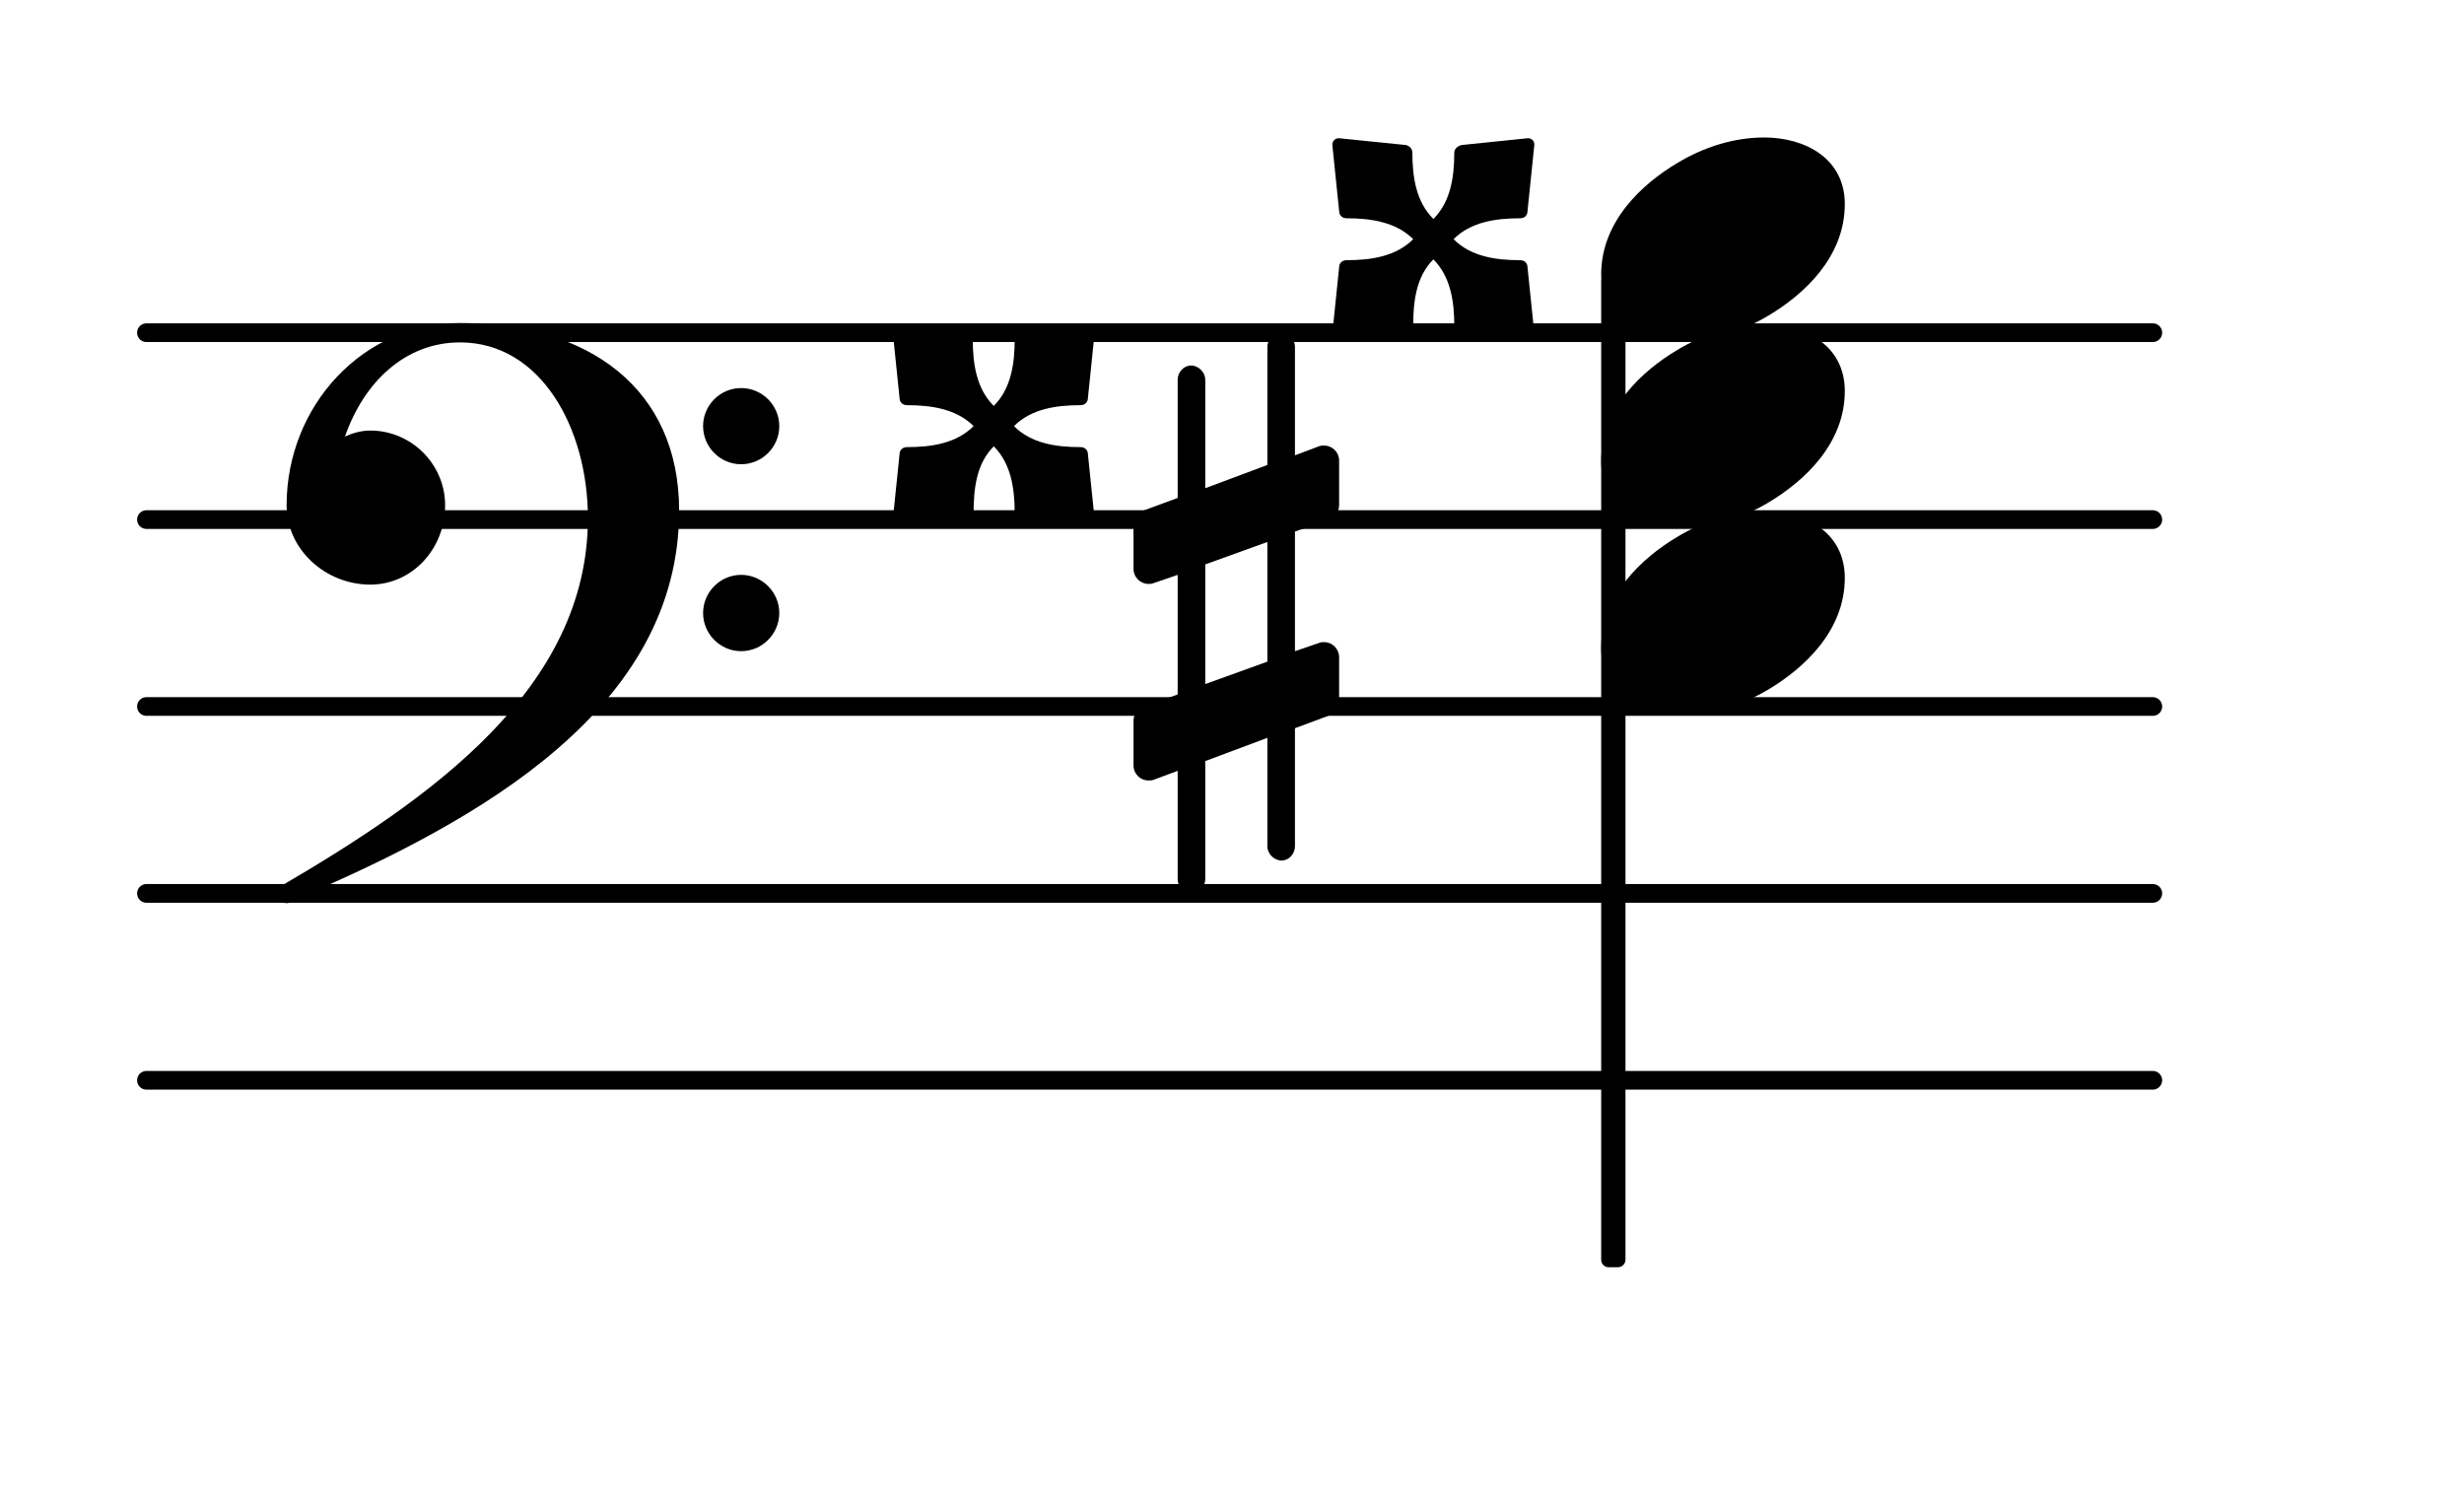 <?xml version="1.0" encoding="UTF-8"?>
<svg xmlns="http://www.w3.org/2000/svg" xmlns:xlink="http://www.w3.org/1999/xlink" width="81.975pt" height="50.143pt" viewBox="0 0 81.975 50.143" version="1.1">
<g id="surface1">
<path style="fill:none;stroke-width:0.1;stroke-linecap:round;stroke-linejoin:round;stroke:rgb(0%,0%,0%);stroke-opacity:1;stroke-miterlimit:4;" d="M 0.05 0 L 10.785 0 " transform="matrix(6.218,0,0,6.218,4.561,35.94)"/>
<path style="fill:none;stroke-width:0.1;stroke-linecap:round;stroke-linejoin:round;stroke:rgb(0%,0%,0%);stroke-opacity:1;stroke-miterlimit:4;" d="M 0.05 0 L 10.785 0 " transform="matrix(6.218,0,0,6.218,4.561,29.722)"/>
<path style="fill:none;stroke-width:0.1;stroke-linecap:round;stroke-linejoin:round;stroke:rgb(0%,0%,0%);stroke-opacity:1;stroke-miterlimit:4;" d="M 0.05 -0 L 10.785 -0 " transform="matrix(6.218,0,0,6.218,4.561,23.504)"/>
<path style="fill:none;stroke-width:0.1;stroke-linecap:round;stroke-linejoin:round;stroke:rgb(0%,0%,0%);stroke-opacity:1;stroke-miterlimit:4;" d="M 0.05 -0 L 10.785 -0 " transform="matrix(6.218,0,0,6.218,4.561,17.286)"/>
<path style="fill:none;stroke-width:0.1;stroke-linecap:round;stroke-linejoin:round;stroke:rgb(0%,0%,0%);stroke-opacity:1;stroke-miterlimit:4;" d="M 0.05 -0 L 10.785 -0 " transform="matrix(6.218,0,0,6.218,4.561,11.068)"/>
<path style=" stroke:none;fill-rule:nonzero;fill:rgb(0%,0%,0%);fill-opacity:1;" d="M 53.516 9.117 L 53.828 9.117 C 53.965 9.117 54.078 9.227 54.078 9.363 L 54.078 41.91 C 54.078 42.047 53.965 42.16 53.828 42.16 L 53.516 42.16 C 53.379 42.16 53.27 42.047 53.27 41.91 L 53.27 9.363 C 53.27 9.227 53.379 9.117 53.516 9.117 Z M 53.516 9.117 "/>
<path style=" stroke:none;fill-rule:nonzero;fill:rgb(0%,0%,0%);fill-opacity:1;" d="M 48.359 7.957 C 48.93 8.531 49.75 8.656 50.57 8.656 C 50.723 8.656 50.82 8.754 50.82 8.902 L 51.043 11.066 C 51.07 11.219 50.945 11.34 50.797 11.316 L 48.633 11.094 C 48.508 11.066 48.383 10.969 48.383 10.844 C 48.383 10.023 48.258 9.203 47.688 8.629 C 47.113 9.203 47.016 10.023 47.016 10.844 C 47.016 10.969 46.891 11.066 46.766 11.094 L 44.578 11.316 C 44.43 11.34 44.305 11.219 44.328 11.066 L 44.551 8.902 C 44.551 8.754 44.652 8.656 44.801 8.656 C 45.621 8.656 46.441 8.531 47.016 7.957 C 46.441 7.387 45.621 7.262 44.801 7.262 C 44.652 7.262 44.551 7.164 44.551 7.012 L 44.328 4.848 C 44.305 4.699 44.43 4.574 44.578 4.602 L 46.766 4.824 C 46.891 4.848 46.988 4.949 46.988 5.074 C 46.988 5.895 47.113 6.715 47.688 7.285 C 48.258 6.715 48.383 5.895 48.383 5.074 C 48.383 4.949 48.508 4.848 48.633 4.824 L 50.797 4.602 C 50.945 4.574 51.07 4.699 51.043 4.848 L 50.82 7.012 C 50.82 7.164 50.723 7.262 50.57 7.262 C 49.75 7.262 48.93 7.387 48.359 7.957 Z M 48.359 7.957 "/>
<path style=" stroke:none;fill-rule:nonzero;fill:rgb(0%,0%,0%);fill-opacity:1;" d="M 33.734 14.176 C 34.305 14.75 35.125 14.875 35.945 14.875 C 36.098 14.875 36.195 14.973 36.195 15.121 L 36.418 17.285 C 36.445 17.434 36.32 17.559 36.172 17.535 L 34.008 17.312 C 33.883 17.285 33.758 17.188 33.758 17.062 C 33.758 16.242 33.633 15.422 33.062 14.848 C 32.488 15.422 32.391 16.242 32.391 17.062 C 32.391 17.188 32.266 17.285 32.141 17.312 L 29.953 17.535 C 29.805 17.559 29.68 17.434 29.703 17.285 L 29.926 15.121 C 29.926 14.973 30.027 14.875 30.176 14.875 C 30.996 14.875 31.816 14.75 32.391 14.176 C 31.816 13.605 30.996 13.48 30.176 13.48 C 30.027 13.48 29.926 13.379 29.926 13.23 L 29.703 11.066 C 29.68 10.918 29.805 10.793 29.953 10.82 L 32.141 11.043 C 32.266 11.066 32.363 11.168 32.363 11.293 C 32.363 12.113 32.488 12.934 33.062 13.504 C 33.633 12.934 33.758 12.113 33.758 11.293 C 33.758 11.168 33.883 11.066 34.008 11.043 L 36.172 10.82 C 36.32 10.793 36.445 10.918 36.418 11.066 L 36.195 13.23 C 36.195 13.379 36.098 13.48 35.945 13.48 C 35.125 13.48 34.305 13.605 33.734 14.176 Z M 33.734 14.176 "/>
<path style=" stroke:none;fill-rule:nonzero;fill:rgb(0%,0%,0%);fill-opacity:1;" d="M 43.082 28.156 C 43.082 28.402 42.883 28.629 42.637 28.629 C 42.387 28.629 42.164 28.402 42.164 28.156 L 42.164 24.547 L 40.098 25.32 L 40.098 29.25 C 40.098 29.5 39.875 29.723 39.625 29.723 C 39.379 29.723 39.18 29.5 39.18 29.25 L 39.18 25.645 L 38.383 25.941 C 38.332 25.965 38.258 25.965 38.207 25.965 C 37.934 25.965 37.711 25.742 37.711 25.469 L 37.711 23.977 C 37.711 23.777 37.836 23.578 38.035 23.504 L 39.18 23.105 L 39.18 19.125 L 38.383 19.398 C 38.332 19.426 38.258 19.426 38.207 19.426 C 37.934 19.426 37.711 19.199 37.711 18.926 L 37.711 17.434 C 37.711 17.234 37.836 17.062 38.035 16.988 L 39.18 16.566 L 39.18 12.633 C 39.18 12.387 39.379 12.16 39.625 12.16 C 39.875 12.16 40.098 12.387 40.098 12.633 L 40.098 16.242 L 42.164 15.469 L 42.164 11.539 C 42.164 11.293 42.387 11.066 42.637 11.066 C 42.883 11.066 43.082 11.293 43.082 11.539 L 43.082 15.148 L 43.879 14.848 C 43.93 14.824 44.004 14.824 44.055 14.824 C 44.328 14.824 44.551 15.047 44.551 15.32 L 44.551 16.812 C 44.551 17.012 44.426 17.211 44.227 17.285 L 43.082 17.684 L 43.082 21.664 L 43.879 21.391 C 43.93 21.363 44.004 21.363 44.055 21.363 C 44.328 21.363 44.551 21.59 44.551 21.863 L 44.551 23.355 C 44.551 23.555 44.426 23.727 44.227 23.801 L 43.082 24.227 Z M 40.098 18.777 L 40.098 22.758 L 42.164 22.012 L 42.164 18.031 Z M 40.098 18.777 "/>
<path style=" stroke:none;fill-rule:nonzero;fill:rgb(0%,0%,0%);fill-opacity:1;" d="M 23.391 20.395 C 23.391 19.699 23.961 19.125 24.656 19.125 C 25.355 19.125 25.926 19.699 25.926 20.395 C 25.926 21.09 25.355 21.664 24.656 21.664 C 23.961 21.664 23.391 21.09 23.391 20.395 Z M 23.391 14.176 C 23.391 13.48 23.961 12.91 24.656 12.91 C 25.355 12.91 25.926 13.48 25.926 14.176 C 25.926 14.875 25.355 15.445 24.656 15.445 C 23.961 15.445 23.391 14.875 23.391 14.176 Z M 15.305 10.746 C 19.586 10.746 22.594 12.934 22.594 16.988 C 22.594 23.527 16.051 27.285 9.758 29.945 C 9.684 30.02 9.609 30.047 9.535 30.047 C 9.363 30.047 9.211 29.895 9.211 29.723 C 9.211 29.648 9.238 29.574 9.312 29.5 C 14.336 26.562 19.559 22.906 19.559 17.234 C 19.559 14.25 17.992 11.391 15.305 11.391 C 13.465 11.391 12.098 12.734 11.477 14.523 C 11.75 14.402 12.023 14.324 12.32 14.324 C 13.688 14.324 14.809 15.445 14.809 16.812 C 14.809 18.258 13.715 19.449 12.32 19.449 C 10.828 19.449 9.535 18.281 9.535 16.812 C 9.535 13.504 12.074 10.746 15.305 10.746 Z M 15.305 10.746 "/>
<path style=" stroke:none;fill-rule:nonzero;fill:rgb(0%,0%,0%);fill-opacity:1;" d="M 58.691 4.574 C 60.059 4.574 61.375 5.273 61.375 6.789 C 61.375 8.555 60.008 9.801 58.84 10.496 C 57.969 11.02 56.973 11.34 55.953 11.34 C 54.586 11.34 53.27 10.645 53.27 9.129 C 53.27 7.363 54.637 6.117 55.805 5.422 C 56.676 4.898 57.672 4.574 58.691 4.574 Z M 58.691 4.574 "/>
<path style=" stroke:none;fill-rule:nonzero;fill:rgb(0%,0%,0%);fill-opacity:1;" d="M 58.691 10.793 C 60.059 10.793 61.375 11.492 61.375 13.008 C 61.375 14.773 60.008 16.016 58.84 16.715 C 57.969 17.234 56.973 17.559 55.953 17.559 C 54.586 17.559 53.27 16.863 53.27 15.348 C 53.27 13.578 54.637 12.336 55.805 11.641 C 56.676 11.117 57.672 10.793 58.691 10.793 Z M 58.691 10.793 "/>
<path style=" stroke:none;fill-rule:nonzero;fill:rgb(0%,0%,0%);fill-opacity:1;" d="M 58.691 17.012 C 60.059 17.012 61.375 17.707 61.375 19.227 C 61.375 20.992 60.008 22.234 58.84 22.934 C 57.969 23.453 56.973 23.777 55.953 23.777 C 54.586 23.777 53.27 23.082 53.27 21.562 C 53.27 19.797 54.637 18.555 55.805 17.859 C 56.676 17.336 57.672 17.012 58.691 17.012 Z M 58.691 17.012 "/>
</g>
</svg>

